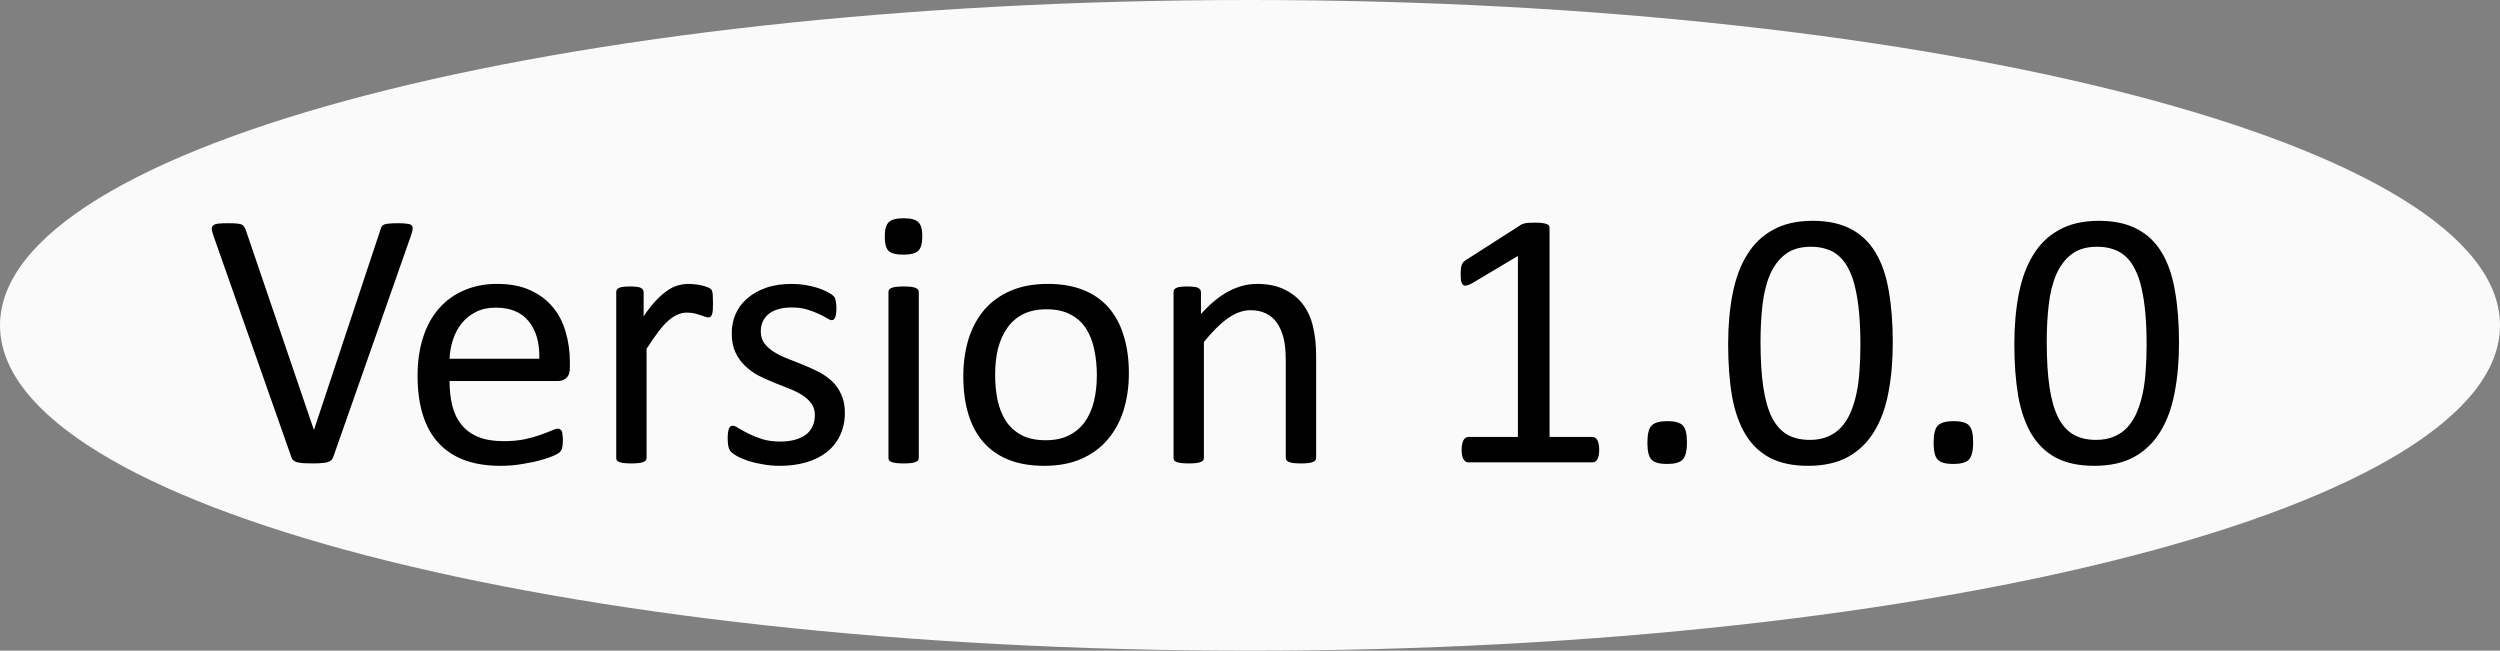 <svg width="73" height="19" viewBox="0 0 73 19" fill="none" xmlns="http://www.w3.org/2000/svg">
<rect x="0" y="0" width="73" height="19" fill="#808080" stroke="none"/>
<path d="M73 9.5C73 14.747 56.658 19 36.5 19C16.342 19 0 14.747 0 9.5C0 4.253 16.342 0 36.5 0C56.658 0 73 4.253 73 9.5Z" fill="#FAFAFA"/>
<path d="M9.733 13.339C9.719 13.378 9.699 13.411 9.674 13.435C9.649 13.461 9.613 13.48 9.566 13.495C9.523 13.509 9.466 13.518 9.395 13.521C9.326 13.529 9.241 13.532 9.137 13.532C9.058 13.532 8.988 13.53 8.927 13.527C8.87 13.527 8.82 13.523 8.777 13.516C8.734 13.509 8.696 13.502 8.664 13.495C8.635 13.484 8.61 13.471 8.589 13.457C8.567 13.443 8.549 13.427 8.535 13.409C8.524 13.387 8.514 13.362 8.503 13.334L6.231 6.877C6.202 6.799 6.186 6.736 6.183 6.689C6.183 6.639 6.199 6.602 6.231 6.577C6.263 6.552 6.315 6.535 6.387 6.528C6.458 6.521 6.555 6.518 6.677 6.518C6.777 6.518 6.856 6.521 6.913 6.528C6.974 6.532 7.021 6.541 7.053 6.555C7.085 6.569 7.108 6.589 7.123 6.614C7.14 6.636 7.157 6.664 7.171 6.7L9.164 12.549H9.169L11.108 6.711C11.119 6.672 11.131 6.639 11.146 6.614C11.16 6.589 11.185 6.569 11.221 6.555C11.257 6.541 11.307 6.532 11.371 6.528C11.435 6.521 11.521 6.518 11.629 6.518C11.74 6.518 11.828 6.523 11.892 6.534C11.957 6.541 11.999 6.557 12.021 6.582C12.046 6.607 12.055 6.645 12.048 6.695C12.044 6.741 12.028 6.804 11.999 6.883L9.733 13.339ZM16.64 10.739C16.64 10.879 16.604 10.979 16.533 11.04C16.465 11.097 16.386 11.126 16.296 11.126H13.127C13.127 11.395 13.154 11.636 13.208 11.851C13.262 12.066 13.351 12.25 13.477 12.404C13.602 12.558 13.765 12.676 13.965 12.759C14.166 12.841 14.411 12.882 14.701 12.882C14.93 12.882 15.134 12.864 15.313 12.829C15.492 12.789 15.646 12.746 15.775 12.7C15.908 12.653 16.015 12.612 16.098 12.576C16.184 12.537 16.248 12.517 16.291 12.517C16.316 12.517 16.338 12.524 16.355 12.539C16.377 12.549 16.393 12.567 16.404 12.592C16.415 12.617 16.422 12.653 16.425 12.7C16.433 12.743 16.436 12.796 16.436 12.861C16.436 12.907 16.434 12.949 16.431 12.984C16.427 13.017 16.422 13.047 16.415 13.076C16.411 13.101 16.402 13.124 16.388 13.146C16.377 13.167 16.361 13.188 16.339 13.21C16.322 13.228 16.264 13.26 16.168 13.307C16.071 13.35 15.945 13.393 15.791 13.435C15.637 13.479 15.459 13.516 15.254 13.548C15.054 13.584 14.839 13.602 14.61 13.602C14.212 13.602 13.863 13.546 13.562 13.435C13.265 13.325 13.015 13.16 12.81 12.941C12.606 12.723 12.453 12.449 12.349 12.12C12.245 11.79 12.193 11.407 12.193 10.97C12.193 10.555 12.247 10.182 12.354 9.853C12.461 9.52 12.615 9.239 12.816 9.01C13.02 8.777 13.265 8.6 13.552 8.478C13.838 8.353 14.159 8.29 14.513 8.29C14.893 8.29 15.215 8.351 15.48 8.473C15.748 8.594 15.969 8.759 16.141 8.967C16.312 9.171 16.438 9.413 16.517 9.692C16.599 9.968 16.64 10.263 16.64 10.578V10.739ZM15.748 10.476C15.759 10.011 15.655 9.645 15.437 9.38C15.222 9.115 14.902 8.983 14.476 8.983C14.257 8.983 14.066 9.024 13.901 9.106C13.736 9.189 13.598 9.298 13.487 9.434C13.376 9.57 13.29 9.729 13.229 9.912C13.169 10.091 13.135 10.279 13.127 10.476H15.748ZM20.819 8.849C20.819 8.927 20.817 8.994 20.814 9.047C20.81 9.101 20.803 9.144 20.792 9.176C20.781 9.205 20.767 9.228 20.749 9.246C20.735 9.26 20.713 9.268 20.685 9.268C20.656 9.268 20.62 9.26 20.577 9.246C20.538 9.228 20.491 9.212 20.438 9.198C20.387 9.18 20.33 9.164 20.266 9.149C20.201 9.135 20.131 9.128 20.056 9.128C19.967 9.128 19.879 9.146 19.793 9.182C19.707 9.217 19.616 9.277 19.519 9.359C19.426 9.441 19.328 9.55 19.224 9.687C19.12 9.823 19.005 9.989 18.88 10.186V13.366C18.88 13.394 18.873 13.419 18.858 13.441C18.844 13.459 18.821 13.475 18.789 13.489C18.756 13.504 18.712 13.514 18.654 13.521C18.597 13.529 18.524 13.532 18.434 13.532C18.348 13.532 18.276 13.529 18.219 13.521C18.162 13.514 18.115 13.504 18.08 13.489C18.047 13.475 18.024 13.459 18.01 13.441C17.999 13.419 17.994 13.394 17.994 13.366V8.532C17.994 8.503 17.999 8.48 18.01 8.462C18.02 8.44 18.042 8.423 18.074 8.408C18.106 8.39 18.148 8.38 18.198 8.376C18.248 8.369 18.314 8.365 18.396 8.365C18.475 8.365 18.54 8.369 18.59 8.376C18.644 8.38 18.685 8.39 18.713 8.408C18.742 8.423 18.762 8.44 18.773 8.462C18.787 8.48 18.794 8.503 18.794 8.532V9.235C18.926 9.042 19.05 8.884 19.165 8.763C19.283 8.641 19.394 8.546 19.498 8.478C19.601 8.406 19.703 8.358 19.804 8.333C19.908 8.304 20.011 8.29 20.115 8.29C20.162 8.29 20.214 8.294 20.271 8.301C20.332 8.304 20.395 8.313 20.459 8.328C20.523 8.342 20.581 8.358 20.631 8.376C20.685 8.394 20.722 8.412 20.744 8.43C20.765 8.448 20.779 8.465 20.787 8.483C20.794 8.498 20.799 8.517 20.803 8.542C20.81 8.568 20.814 8.605 20.814 8.655C20.817 8.702 20.819 8.766 20.819 8.849ZM24.67 12.05C24.67 12.297 24.623 12.517 24.53 12.71C24.441 12.904 24.312 13.067 24.144 13.199C23.975 13.332 23.775 13.432 23.542 13.5C23.309 13.568 23.053 13.602 22.774 13.602C22.602 13.602 22.437 13.588 22.28 13.559C22.126 13.534 21.986 13.502 21.861 13.462C21.739 13.419 21.635 13.377 21.549 13.334C21.463 13.287 21.401 13.246 21.361 13.21C21.322 13.174 21.293 13.124 21.275 13.06C21.258 12.995 21.248 12.907 21.248 12.796C21.248 12.728 21.252 12.671 21.259 12.624C21.266 12.578 21.275 12.54 21.286 12.512C21.297 12.483 21.311 12.463 21.329 12.453C21.351 12.438 21.374 12.431 21.399 12.431C21.438 12.431 21.496 12.456 21.571 12.506C21.65 12.553 21.744 12.605 21.855 12.662C21.97 12.719 22.104 12.773 22.258 12.823C22.412 12.87 22.59 12.893 22.79 12.893C22.94 12.893 23.076 12.877 23.198 12.845C23.32 12.812 23.426 12.766 23.515 12.705C23.605 12.641 23.673 12.56 23.719 12.463C23.769 12.367 23.794 12.252 23.794 12.12C23.794 11.984 23.759 11.869 23.687 11.776C23.619 11.683 23.528 11.6 23.413 11.529C23.299 11.457 23.17 11.395 23.026 11.341C22.883 11.284 22.735 11.224 22.581 11.164C22.43 11.103 22.282 11.035 22.135 10.96C21.991 10.881 21.863 10.786 21.748 10.675C21.634 10.564 21.54 10.431 21.469 10.277C21.401 10.123 21.367 9.939 21.367 9.724C21.367 9.534 21.402 9.354 21.474 9.182C21.549 9.006 21.66 8.854 21.807 8.725C21.954 8.593 22.137 8.487 22.355 8.408C22.577 8.329 22.835 8.29 23.128 8.29C23.257 8.29 23.386 8.301 23.515 8.322C23.644 8.344 23.76 8.371 23.864 8.403C23.968 8.435 24.056 8.471 24.127 8.51C24.203 8.546 24.258 8.578 24.294 8.607C24.333 8.636 24.358 8.661 24.369 8.682C24.384 8.704 24.392 8.729 24.396 8.757C24.403 8.782 24.409 8.815 24.412 8.854C24.419 8.893 24.423 8.942 24.423 8.999C24.423 9.06 24.419 9.114 24.412 9.16C24.409 9.203 24.4 9.239 24.385 9.268C24.375 9.296 24.36 9.318 24.342 9.332C24.324 9.343 24.305 9.348 24.283 9.348C24.251 9.348 24.204 9.328 24.144 9.289C24.083 9.25 24.004 9.209 23.907 9.166C23.811 9.119 23.696 9.076 23.564 9.037C23.435 8.997 23.286 8.978 23.118 8.978C22.967 8.978 22.835 8.995 22.72 9.031C22.606 9.063 22.511 9.112 22.436 9.176C22.364 9.237 22.308 9.311 22.269 9.396C22.233 9.482 22.215 9.576 22.215 9.676C22.215 9.815 22.251 9.934 22.323 10.03C22.394 10.123 22.488 10.206 22.602 10.277C22.717 10.349 22.847 10.413 22.994 10.471C23.141 10.528 23.29 10.587 23.44 10.648C23.594 10.709 23.744 10.777 23.891 10.852C24.041 10.927 24.174 11.019 24.289 11.126C24.403 11.233 24.494 11.362 24.562 11.513C24.634 11.663 24.67 11.842 24.67 12.05ZM26.829 13.366C26.829 13.394 26.822 13.419 26.808 13.441C26.793 13.459 26.77 13.475 26.738 13.489C26.706 13.504 26.661 13.514 26.604 13.521C26.546 13.529 26.473 13.532 26.383 13.532C26.297 13.532 26.226 13.529 26.169 13.521C26.111 13.514 26.065 13.504 26.029 13.489C25.997 13.475 25.973 13.459 25.959 13.441C25.948 13.419 25.943 13.394 25.943 13.366V8.532C25.943 8.507 25.948 8.483 25.959 8.462C25.973 8.44 25.997 8.423 26.029 8.408C26.065 8.394 26.111 8.383 26.169 8.376C26.226 8.369 26.297 8.365 26.383 8.365C26.473 8.365 26.546 8.369 26.604 8.376C26.661 8.383 26.706 8.394 26.738 8.408C26.77 8.423 26.793 8.44 26.808 8.462C26.822 8.483 26.829 8.507 26.829 8.532V13.366ZM26.931 6.899C26.931 7.107 26.892 7.248 26.813 7.323C26.734 7.398 26.589 7.436 26.378 7.436C26.17 7.436 26.027 7.4 25.948 7.329C25.873 7.253 25.835 7.114 25.835 6.91C25.835 6.702 25.875 6.561 25.954 6.485C26.032 6.41 26.177 6.373 26.389 6.373C26.596 6.373 26.738 6.41 26.813 6.485C26.892 6.557 26.931 6.695 26.931 6.899ZM32.963 10.895C32.963 11.289 32.911 11.652 32.807 11.985C32.703 12.315 32.547 12.599 32.34 12.839C32.136 13.079 31.878 13.267 31.566 13.403C31.259 13.536 30.9 13.602 30.492 13.602C30.095 13.602 29.747 13.543 29.45 13.425C29.157 13.307 28.911 13.135 28.714 12.909C28.517 12.684 28.371 12.41 28.274 12.087C28.177 11.765 28.129 11.4 28.129 10.992C28.129 10.598 28.179 10.236 28.279 9.907C28.383 9.574 28.537 9.287 28.741 9.047C28.949 8.807 29.207 8.621 29.515 8.489C29.823 8.356 30.183 8.29 30.594 8.29C30.992 8.29 31.337 8.349 31.631 8.467C31.928 8.585 32.175 8.757 32.372 8.983C32.569 9.209 32.716 9.482 32.812 9.805C32.913 10.127 32.963 10.49 32.963 10.895ZM32.028 10.954C32.028 10.693 32.003 10.446 31.953 10.213C31.907 9.98 31.828 9.776 31.717 9.601C31.606 9.425 31.455 9.287 31.266 9.187C31.076 9.083 30.84 9.031 30.557 9.031C30.295 9.031 30.07 9.078 29.88 9.171C29.694 9.264 29.54 9.396 29.418 9.568C29.296 9.737 29.205 9.937 29.144 10.17C29.087 10.403 29.058 10.657 29.058 10.933C29.058 11.198 29.081 11.447 29.128 11.679C29.178 11.912 29.259 12.116 29.37 12.291C29.484 12.463 29.636 12.601 29.826 12.705C30.016 12.805 30.252 12.855 30.535 12.855C30.793 12.855 31.017 12.809 31.206 12.716C31.396 12.623 31.552 12.492 31.674 12.324C31.796 12.155 31.885 11.955 31.942 11.722C32 11.489 32.028 11.233 32.028 10.954ZM38.431 13.366C38.431 13.394 38.423 13.419 38.409 13.441C38.395 13.459 38.372 13.475 38.339 13.489C38.307 13.504 38.262 13.514 38.205 13.521C38.148 13.529 38.076 13.532 37.99 13.532C37.901 13.532 37.827 13.529 37.77 13.521C37.713 13.514 37.668 13.504 37.636 13.489C37.603 13.475 37.58 13.459 37.566 13.441C37.552 13.419 37.544 13.394 37.544 13.366V10.535C37.544 10.259 37.523 10.037 37.48 9.869C37.437 9.701 37.374 9.556 37.292 9.434C37.21 9.312 37.102 9.219 36.97 9.155C36.841 9.09 36.69 9.058 36.519 9.058C36.297 9.058 36.075 9.137 35.852 9.294C35.63 9.452 35.398 9.683 35.154 9.987V13.366C35.154 13.394 35.147 13.419 35.133 13.441C35.118 13.459 35.095 13.475 35.063 13.489C35.031 13.504 34.986 13.514 34.929 13.521C34.871 13.529 34.798 13.532 34.709 13.532C34.623 13.532 34.551 13.529 34.494 13.521C34.436 13.514 34.39 13.504 34.354 13.489C34.322 13.475 34.298 13.459 34.284 13.441C34.273 13.419 34.268 13.394 34.268 13.366V8.532C34.268 8.503 34.273 8.48 34.284 8.462C34.295 8.44 34.316 8.423 34.349 8.408C34.381 8.39 34.422 8.38 34.472 8.376C34.522 8.369 34.589 8.365 34.671 8.365C34.75 8.365 34.814 8.369 34.864 8.376C34.918 8.38 34.959 8.39 34.988 8.408C35.016 8.423 35.036 8.44 35.047 8.462C35.061 8.48 35.068 8.503 35.068 8.532V9.171C35.34 8.867 35.611 8.645 35.879 8.505C36.151 8.362 36.425 8.29 36.701 8.29C37.023 8.29 37.294 8.346 37.512 8.457C37.734 8.564 37.913 8.709 38.049 8.892C38.185 9.074 38.282 9.289 38.339 9.536C38.4 9.78 38.431 10.073 38.431 10.417V13.366ZM46.697 13.135C46.697 13.203 46.691 13.26 46.681 13.307C46.67 13.353 46.656 13.391 46.638 13.419C46.62 13.448 46.598 13.47 46.573 13.484C46.552 13.495 46.529 13.5 46.503 13.5H42.873C42.847 13.5 42.824 13.495 42.803 13.484C42.781 13.47 42.76 13.448 42.738 13.419C42.72 13.391 42.706 13.353 42.695 13.307C42.685 13.26 42.679 13.203 42.679 13.135C42.679 13.07 42.685 13.015 42.695 12.968C42.706 12.922 42.719 12.884 42.733 12.855C42.751 12.823 42.77 12.8 42.792 12.786C42.817 12.768 42.844 12.759 42.873 12.759H44.323V7.474L42.98 8.274C42.912 8.31 42.856 8.331 42.813 8.338C42.774 8.346 42.742 8.338 42.717 8.317C42.692 8.292 42.674 8.252 42.663 8.199C42.656 8.145 42.652 8.077 42.652 7.995C42.652 7.934 42.654 7.882 42.658 7.839C42.665 7.796 42.674 7.76 42.685 7.731C42.695 7.703 42.71 7.678 42.727 7.656C42.749 7.635 42.776 7.613 42.808 7.592L44.409 6.566C44.423 6.555 44.441 6.546 44.462 6.539C44.484 6.532 44.511 6.525 44.543 6.518C44.575 6.51 44.613 6.507 44.656 6.507C44.699 6.503 44.752 6.501 44.817 6.501C44.903 6.501 44.974 6.505 45.032 6.512C45.089 6.519 45.134 6.53 45.166 6.544C45.198 6.555 45.22 6.571 45.23 6.593C45.241 6.611 45.247 6.63 45.247 6.652V12.759H46.503C46.532 12.759 46.559 12.768 46.584 12.786C46.609 12.8 46.629 12.823 46.643 12.855C46.661 12.884 46.673 12.922 46.681 12.968C46.691 13.015 46.697 13.07 46.697 13.135ZM49.259 12.915C49.259 13.169 49.216 13.339 49.13 13.425C49.047 13.507 48.895 13.548 48.673 13.548C48.459 13.548 48.31 13.507 48.227 13.425C48.145 13.342 48.104 13.178 48.104 12.931C48.104 12.676 48.145 12.508 48.227 12.426C48.313 12.34 48.467 12.297 48.69 12.297C48.904 12.297 49.053 12.338 49.135 12.42C49.218 12.503 49.259 12.668 49.259 12.915ZM55.269 10.009C55.269 10.542 55.226 11.029 55.14 11.47C55.058 11.91 54.918 12.29 54.721 12.608C54.528 12.924 54.274 13.169 53.959 13.344C53.643 13.516 53.255 13.602 52.793 13.602C52.356 13.602 51.987 13.525 51.687 13.371C51.389 13.213 51.149 12.984 50.967 12.684C50.784 12.379 50.654 12.007 50.575 11.566C50.499 11.122 50.462 10.614 50.462 10.041C50.462 9.511 50.505 9.026 50.591 8.585C50.677 8.141 50.816 7.762 51.01 7.447C51.203 7.128 51.457 6.883 51.773 6.711C52.088 6.535 52.474 6.448 52.933 6.448C53.373 6.448 53.742 6.527 54.039 6.684C54.34 6.838 54.581 7.067 54.764 7.372C54.947 7.672 55.076 8.045 55.151 8.489C55.23 8.929 55.269 9.436 55.269 10.009ZM54.324 10.073C54.324 9.726 54.311 9.414 54.286 9.139C54.261 8.863 54.224 8.619 54.173 8.408C54.127 8.197 54.064 8.016 53.985 7.866C53.91 7.712 53.819 7.586 53.711 7.49C53.604 7.389 53.48 7.318 53.341 7.275C53.205 7.228 53.051 7.205 52.879 7.205C52.575 7.205 52.328 7.277 52.138 7.42C51.948 7.563 51.797 7.76 51.687 8.011C51.579 8.261 51.506 8.555 51.466 8.892C51.427 9.228 51.407 9.59 51.407 9.977C51.407 10.496 51.434 10.938 51.488 11.303C51.541 11.665 51.626 11.96 51.74 12.19C51.858 12.419 52.007 12.585 52.186 12.689C52.369 12.793 52.589 12.845 52.847 12.845C53.047 12.845 53.223 12.812 53.373 12.748C53.527 12.684 53.658 12.592 53.765 12.474C53.876 12.352 53.967 12.207 54.039 12.039C54.111 11.871 54.168 11.685 54.211 11.48C54.254 11.276 54.283 11.056 54.297 10.82C54.315 10.58 54.324 10.331 54.324 10.073ZM57.616 12.915C57.616 13.169 57.573 13.339 57.487 13.425C57.405 13.507 57.253 13.548 57.031 13.548C56.816 13.548 56.667 13.507 56.585 13.425C56.503 13.342 56.461 13.178 56.461 12.931C56.461 12.676 56.503 12.508 56.585 12.426C56.671 12.34 56.825 12.297 57.047 12.297C57.262 12.297 57.41 12.338 57.493 12.42C57.575 12.503 57.616 12.668 57.616 12.915ZM63.627 10.009C63.627 10.542 63.584 11.029 63.498 11.47C63.415 11.91 63.276 12.29 63.079 12.608C62.885 12.924 62.631 13.169 62.316 13.344C62.001 13.516 61.612 13.602 61.15 13.602C60.714 13.602 60.345 13.525 60.044 13.371C59.747 13.213 59.507 12.984 59.324 12.684C59.142 12.379 59.011 12.007 58.932 11.566C58.857 11.122 58.819 10.614 58.819 10.041C58.819 9.511 58.862 9.026 58.948 8.585C59.034 8.141 59.174 7.762 59.367 7.447C59.56 7.128 59.815 6.883 60.13 6.711C60.445 6.535 60.832 6.448 61.29 6.448C61.73 6.448 62.099 6.527 62.397 6.684C62.697 6.838 62.939 7.067 63.122 7.372C63.304 7.672 63.433 8.045 63.508 8.489C63.587 8.929 63.627 9.436 63.627 10.009ZM62.681 10.073C62.681 9.726 62.669 9.414 62.644 9.139C62.618 8.863 62.581 8.619 62.531 8.408C62.484 8.197 62.422 8.016 62.343 7.866C62.268 7.712 62.176 7.586 62.069 7.49C61.961 7.389 61.838 7.318 61.698 7.275C61.562 7.228 61.408 7.205 61.236 7.205C60.932 7.205 60.685 7.277 60.495 7.42C60.305 7.563 60.155 7.76 60.044 8.011C59.937 8.261 59.863 8.555 59.824 8.892C59.784 9.228 59.765 9.59 59.765 9.977C59.765 10.496 59.791 10.938 59.845 11.303C59.899 11.665 59.983 11.96 60.098 12.19C60.216 12.419 60.364 12.585 60.544 12.689C60.726 12.793 60.946 12.845 61.204 12.845C61.405 12.845 61.58 12.812 61.73 12.748C61.884 12.684 62.015 12.592 62.123 12.474C62.234 12.352 62.325 12.207 62.397 12.039C62.468 11.871 62.525 11.685 62.568 11.48C62.611 11.276 62.64 11.056 62.654 10.82C62.672 10.58 62.681 10.331 62.681 10.073Z" fill="black"/>
</svg>

